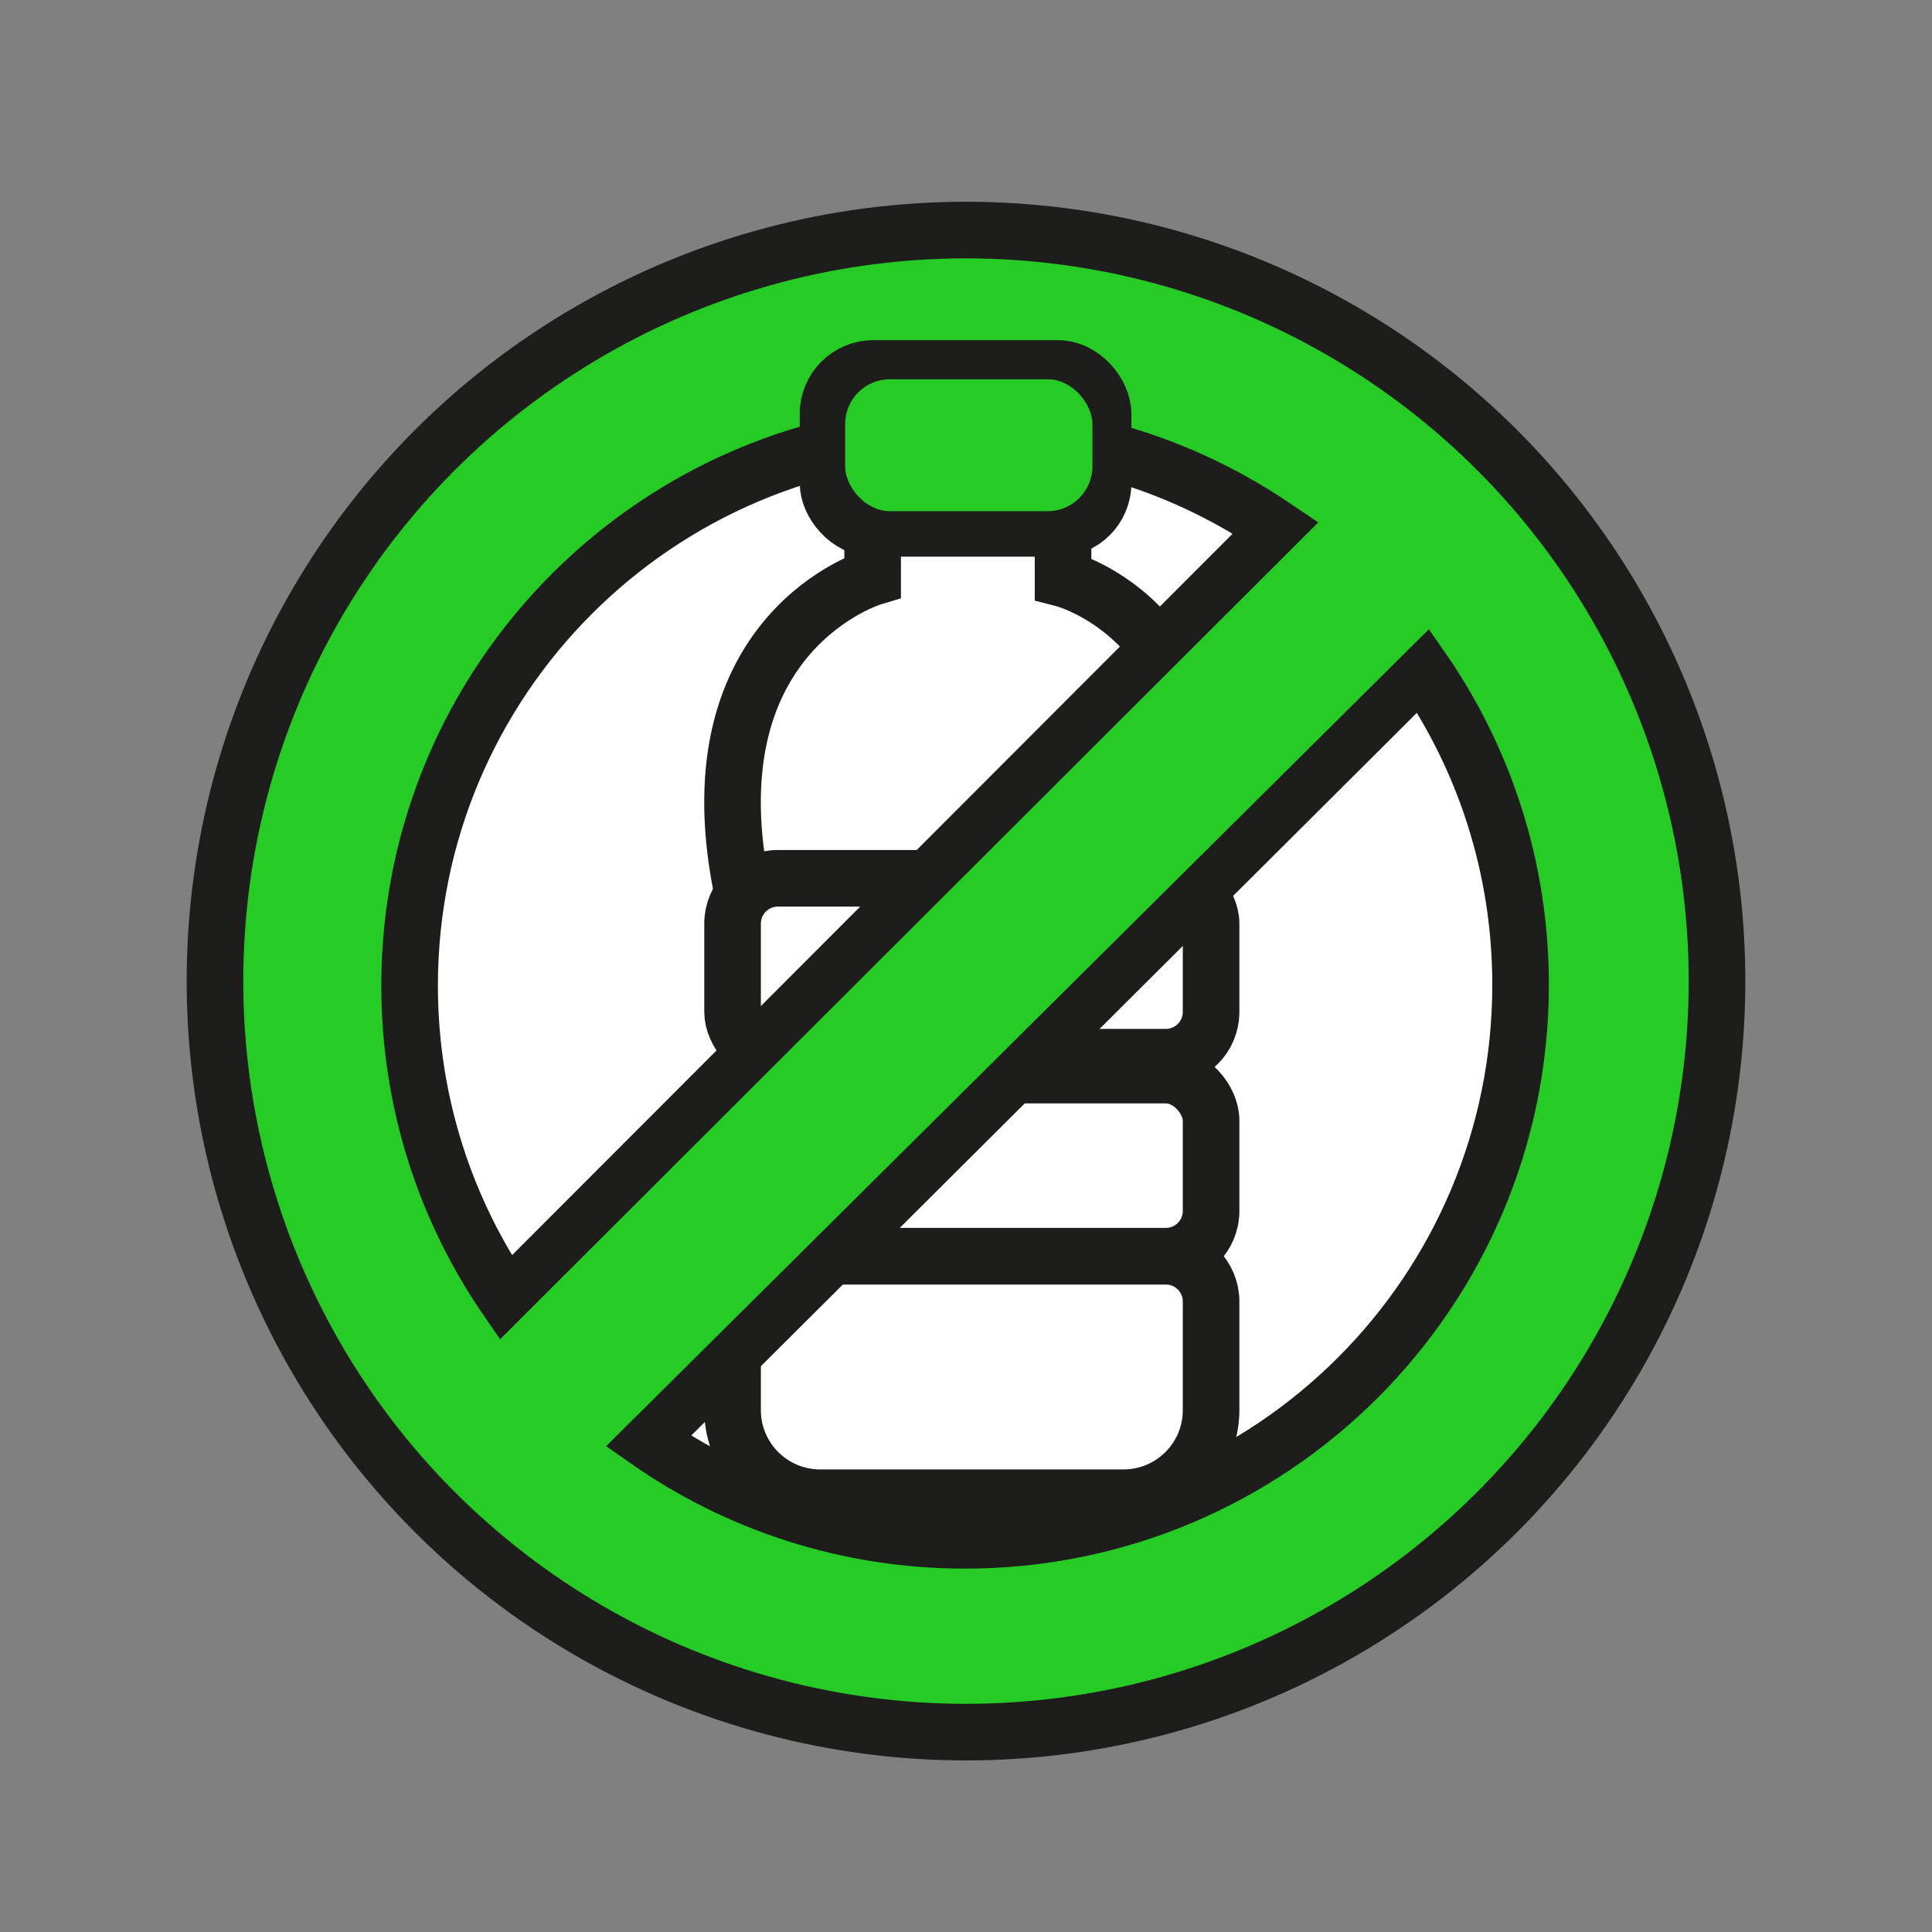 <?xml version="1.0" encoding="utf-8"?>
<svg xmlns="http://www.w3.org/2000/svg" viewBox="0 0 512 512">
  <rect x="0" y="0" width="512" height="512" fill="#808080" stroke="none"/>
  <g id="vector">
    <circle stroke-width="15px" stroke="#1d1d1b" stroke-miterlimit="10" cx="256" cy="260" r="199.03" style="fill: rgb(38, 203, 38);"/>
    <path stroke-width="15px" stroke="#1d1d1b" stroke-miterlimit="10" d="M376.71,177.05c16.56,23.81,26.26,52.74,26.26,83.94,0,81.3-65.91,147.21-147.21,147.21-31.39,0-60.49-9.83-84.38-26.57l6.02-6.02,188.53-187.76,10.78-10.8Z" style="fill: rgb(255, 255, 255);"/>
    <path stroke-width="15px" stroke="#1d1d1b" stroke-miterlimit="10" d="M335.7,138.29c-23.08-15.12-50.68-23.91-80.33-23.91-81.09,0-146.82,65.73-146.82,146.82,0,30.93,9.57,59.63,25.9,83.3l7.05-7.06,197.01-197.26-2.81-1.89Z" style="fill: rgb(255, 255, 255);"/>
  </g>
  <g id="botella">
    <rect stroke-width="15px" stroke="#1d1d1b" stroke-miterlimit="10" x="194.14" y="284.91" width="126.81" height="48" rx="12" ry="12" fill="none"/>
    <path stroke-width="15px" stroke="#1d1d1b" stroke-miterlimit="10" d="M206.14,332.91h102.81c6.62,0,12,5.38,12,12v28.8c0,12.81-10.4,23.2-23.2,23.2h-80.41c-12.81,0-23.2-10.4-23.2-23.2v-28.8c0-6.62,5.38-12,12-12Z" fill="none"/>
    <rect stroke-width="15px" stroke="#1d1d1b" stroke-miterlimit="10" x="194.14" y="232.76" width="126.81" height="47.41" rx="12" ry="12" fill="none"/>
    <path stroke-width="15px" stroke="#1d1d1b" stroke-miterlimit="10" d="M231.26,140.03v12.95s-47.79,14.3-34.94,81.26" fill="none"/>
    <path stroke-width="15px" stroke="#1d1d1b" stroke-miterlimit="10" d="M281.72,140.4v12.95s47.16,12.07,34.31,79.04" fill="none"/>
    <rect stroke-width="15px" stroke="#1d1d1b" stroke-miterlimit="10" x="219.44" y="97.65" width="72.89" height="42.38" rx="12" ry="12" fill="none"/>
  </g>
  <g id="color_botella">
    <rect stroke="#1d1d1b" stroke-miterlimit="10" stroke-width="0.25px" x="223.84" y="100.38" width="65.79" height="35.21" rx="12" ry="12" style="fill: rgb(38, 203, 38);"/>
    <polygon points="363.59 124.22 131.88 355.57 159.86 384.02 393.21 152.31 363.59 124.22" style="fill: rgb(38, 203, 38);"/>
  </g>
</svg>